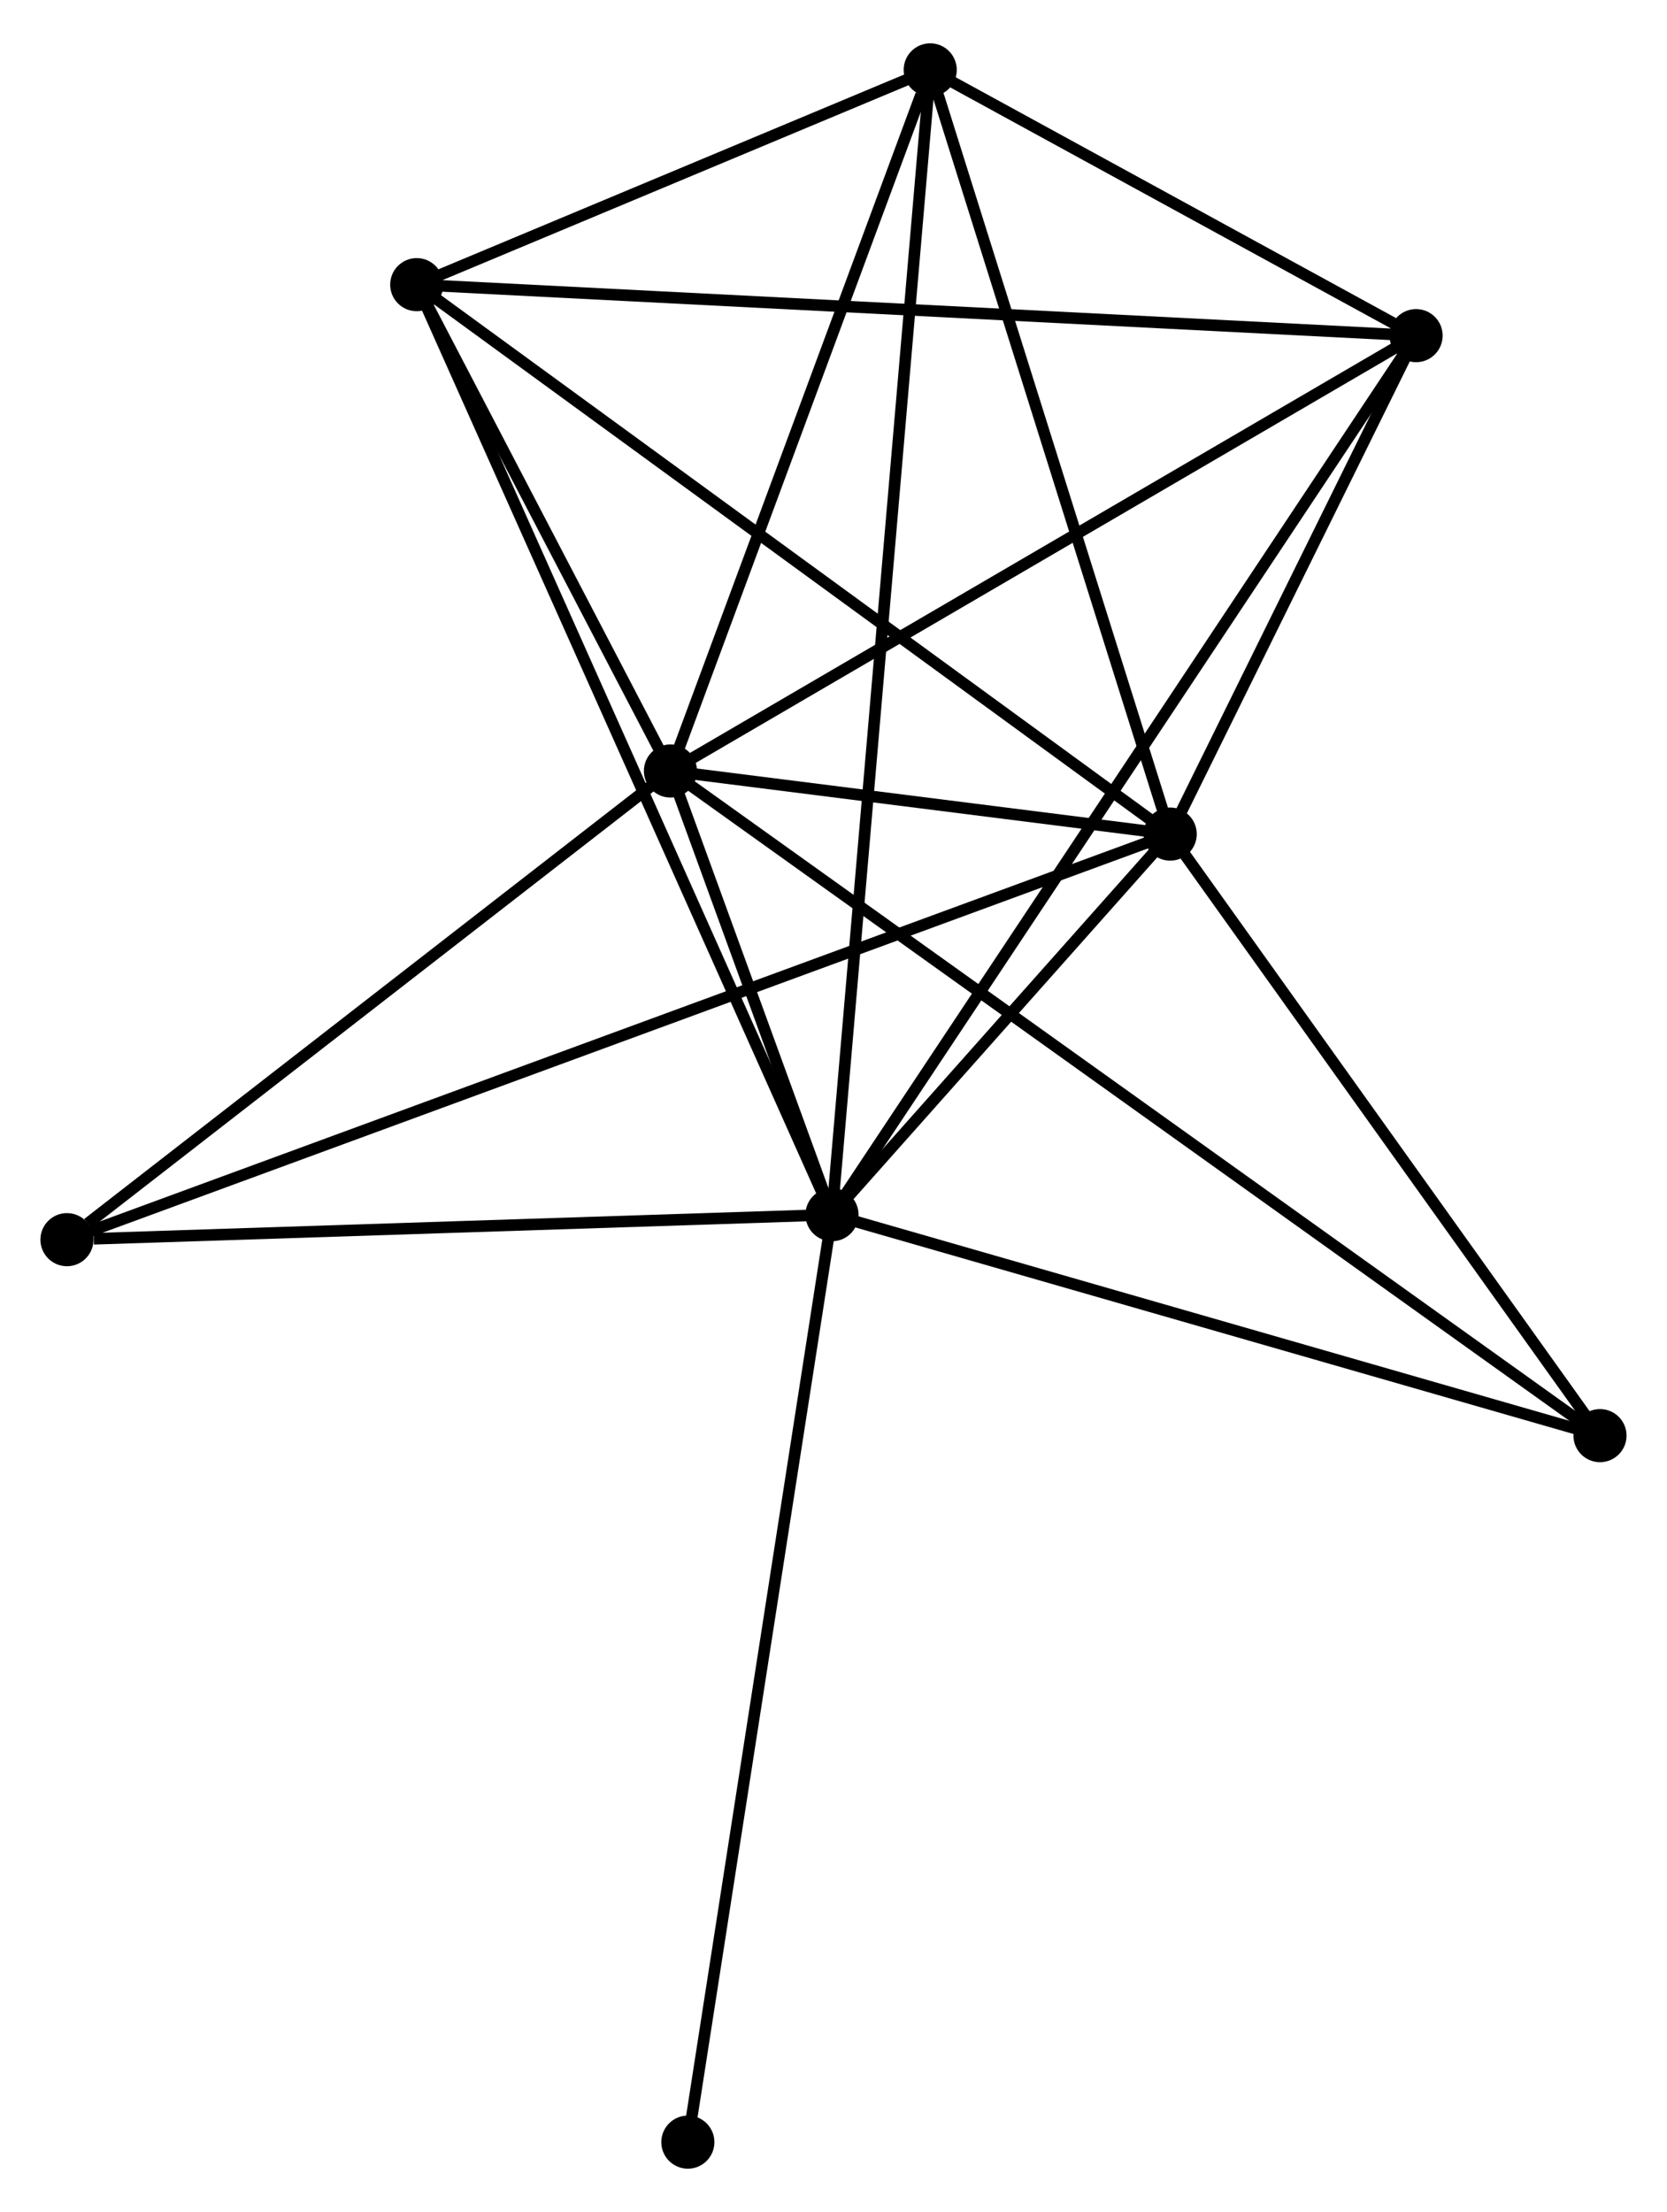 <?xml version="1.0" encoding="UTF-8" standalone="no"?>
<!DOCTYPE svg PUBLIC "-//W3C//DTD SVG 1.1//EN"
 "http://www.w3.org/Graphics/SVG/1.1/DTD/svg11.dtd">
<!-- Generated by graphviz version 2.36.0 (20140111.2315)
 -->
<!-- Title: %3 Pages: 1 -->
<svg width="144pt" height="191pt"
 viewBox="0.00 0.00 144.40 191.03" xmlns="http://www.w3.org/2000/svg" xmlns:xlink="http://www.w3.org/1999/xlink">
<g id="graph0" class="graph" transform="scale(1 1) rotate(0) translate(4 187.033)">
<title>%3</title>
<!-- 0 -->
<g id="node1" class="node"><title>0</title>
<ellipse fill="black" stroke="black" cx="68.069" cy="-82.105" rx="1.8" ry="1.8"/>
</g>
<!-- 1 -->
<g id="node2" class="node"><title>1</title>
<ellipse fill="black" stroke="black" cx="54.075" cy="-120.525" rx="1.8" ry="1.8"/>
</g>
<!-- 0&#45;&#45;1 -->
<g id="edge1" class="edge"><title>0&#45;&#45;1</title>
<path fill="none" stroke="black" d="M67.317,-84.17C64.864,-90.903 57.124,-112.156 54.765,-118.632"/>
</g>
<!-- 2 -->
<g id="node3" class="node"><title>2</title>
<ellipse fill="black" stroke="black" cx="97.367" cy="-115.061" rx="1.8" ry="1.8"/>
</g>
<!-- 0&#45;&#45;2 -->
<g id="edge2" class="edge"><title>0&#45;&#45;2</title>
<path fill="none" stroke="black" d="M69.328,-83.521C74.147,-88.942 91.391,-108.339 96.145,-113.687"/>
</g>
<!-- 3 -->
<g id="node4" class="node"><title>3</title>
<ellipse fill="black" stroke="black" cx="76.578" cy="-181.233" rx="1.8" ry="1.8"/>
</g>
<!-- 0&#45;&#45;3 -->
<g id="edge3" class="edge"><title>0&#45;&#45;3</title>
<path fill="none" stroke="black" d="M68.247,-84.175C69.354,-97.076 75.296,-166.306 76.401,-179.173"/>
</g>
<!-- 4 -->
<g id="node5" class="node"><title>4</title>
<ellipse fill="black" stroke="black" cx="118.666" cy="-158.221" rx="1.8" ry="1.8"/>
</g>
<!-- 0&#45;&#45;4 -->
<g id="edge4" class="edge"><title>0&#45;&#45;4</title>
<path fill="none" stroke="black" d="M69.126,-83.694C75.711,-93.6 111.047,-146.76 117.615,-156.64"/>
</g>
<!-- 5 -->
<g id="node6" class="node"><title>5</title>
<ellipse fill="black" stroke="black" cx="32.098" cy="-162.636" rx="1.8" ry="1.8"/>
</g>
<!-- 0&#45;&#45;5 -->
<g id="edge5" class="edge"><title>0&#45;&#45;5</title>
<path fill="none" stroke="black" d="M67.318,-83.787C62.637,-94.267 37.515,-150.51 32.845,-160.963"/>
</g>
<!-- 6 -->
<g id="node7" class="node"><title>6</title>
<ellipse fill="black" stroke="black" cx="1.8" cy="-79.943" rx="1.8" ry="1.8"/>
</g>
<!-- 0&#45;&#45;6 -->
<g id="edge6" class="edge"><title>0&#45;&#45;6</title>
<path fill="none" stroke="black" d="M66.157,-82.042C56.65,-81.732 14.507,-80.358 4.12,-80.019"/>
</g>
<!-- 7 -->
<g id="node8" class="node"><title>7</title>
<ellipse fill="black" stroke="black" cx="134.596" cy="-62.975" rx="1.8" ry="1.8"/>
</g>
<!-- 0&#45;&#45;7 -->
<g id="edge7" class="edge"><title>0&#45;&#45;7</title>
<path fill="none" stroke="black" d="M69.989,-81.553C79.703,-78.759 123.361,-66.206 132.795,-63.493"/>
</g>
<!-- 8 -->
<g id="node9" class="node"><title>8</title>
<ellipse fill="black" stroke="black" cx="55.584" cy="-1.8" rx="1.8" ry="1.8"/>
</g>
<!-- 0&#45;&#45;8 -->
<g id="edge8" class="edge"><title>0&#45;&#45;8</title>
<path fill="none" stroke="black" d="M67.761,-80.119C66.033,-69.009 57.581,-14.644 55.882,-3.716"/>
</g>
<!-- 1&#45;&#45;2 -->
<g id="edge9" class="edge"><title>1&#45;&#45;2</title>
<path fill="none" stroke="black" d="M55.936,-120.29C63.057,-119.391 88.536,-116.176 95.561,-115.289"/>
</g>
<!-- 1&#45;&#45;3 -->
<g id="edge10" class="edge"><title>1&#45;&#45;3</title>
<path fill="none" stroke="black" d="M54.725,-122.276C57.953,-130.985 72.263,-169.592 75.79,-179.107"/>
</g>
<!-- 1&#45;&#45;4 -->
<g id="edge11" class="edge"><title>1&#45;&#45;4</title>
<path fill="none" stroke="black" d="M55.672,-121.456C64.531,-126.626 107.578,-151.75 116.888,-157.184"/>
</g>
<!-- 1&#45;&#45;5 -->
<g id="edge12" class="edge"><title>1&#45;&#45;5</title>
<path fill="none" stroke="black" d="M53.131,-122.334C49.516,-129.261 36.581,-154.046 33.014,-160.88"/>
</g>
<!-- 1&#45;&#45;6 -->
<g id="edge13" class="edge"><title>1&#45;&#45;6</title>
<path fill="none" stroke="black" d="M52.336,-119.174C44.399,-113.013 11.66,-87.597 3.599,-81.34"/>
</g>
<!-- 1&#45;&#45;7 -->
<g id="edge14" class="edge"><title>1&#45;&#45;7</title>
<path fill="none" stroke="black" d="M55.757,-119.323C66.236,-111.833 122.471,-71.641 132.923,-64.171"/>
</g>
<!-- 2&#45;&#45;3 -->
<g id="edge15" class="edge"><title>2&#45;&#45;3</title>
<path fill="none" stroke="black" d="M96.767,-116.97C93.731,-126.633 80.088,-170.058 77.14,-179.441"/>
</g>
<!-- 2&#45;&#45;4 -->
<g id="edge16" class="edge"><title>2&#45;&#45;4</title>
<path fill="none" stroke="black" d="M98.282,-116.916C101.785,-124.015 114.322,-149.418 117.778,-156.422"/>
</g>
<!-- 2&#45;&#45;5 -->
<g id="edge17" class="edge"><title>2&#45;&#45;5</title>
<path fill="none" stroke="black" d="M95.753,-116.237C86.802,-122.762 43.303,-154.469 33.895,-161.327"/>
</g>
<!-- 2&#45;&#45;6 -->
<g id="edge18" class="edge"><title>2&#45;&#45;6</title>
<path fill="none" stroke="black" d="M95.371,-114.328C82.933,-109.757 16.19,-85.231 3.785,-80.672"/>
</g>
<!-- 2&#45;&#45;7 -->
<g id="edge19" class="edge"><title>2&#45;&#45;7</title>
<path fill="none" stroke="black" d="M98.605,-113.328C104.258,-105.42 127.574,-72.8 133.314,-64.768"/>
</g>
<!-- 3&#45;&#45;4 -->
<g id="edge20" class="edge"><title>3&#45;&#45;4</title>
<path fill="none" stroke="black" d="M78.386,-180.244C85.309,-176.459 110.081,-162.915 116.911,-159.181"/>
</g>
<!-- 3&#45;&#45;5 -->
<g id="edge21" class="edge"><title>3&#45;&#45;5</title>
<path fill="none" stroke="black" d="M74.666,-180.433C67.35,-177.375 41.171,-166.429 33.953,-163.412"/>
</g>
<!-- 4&#45;&#45;5 -->
<g id="edge22" class="edge"><title>4&#45;&#45;5</title>
<path fill="none" stroke="black" d="M116.858,-158.314C105.592,-158.888 45.133,-161.971 33.896,-162.545"/>
</g>
</g>
</svg>
